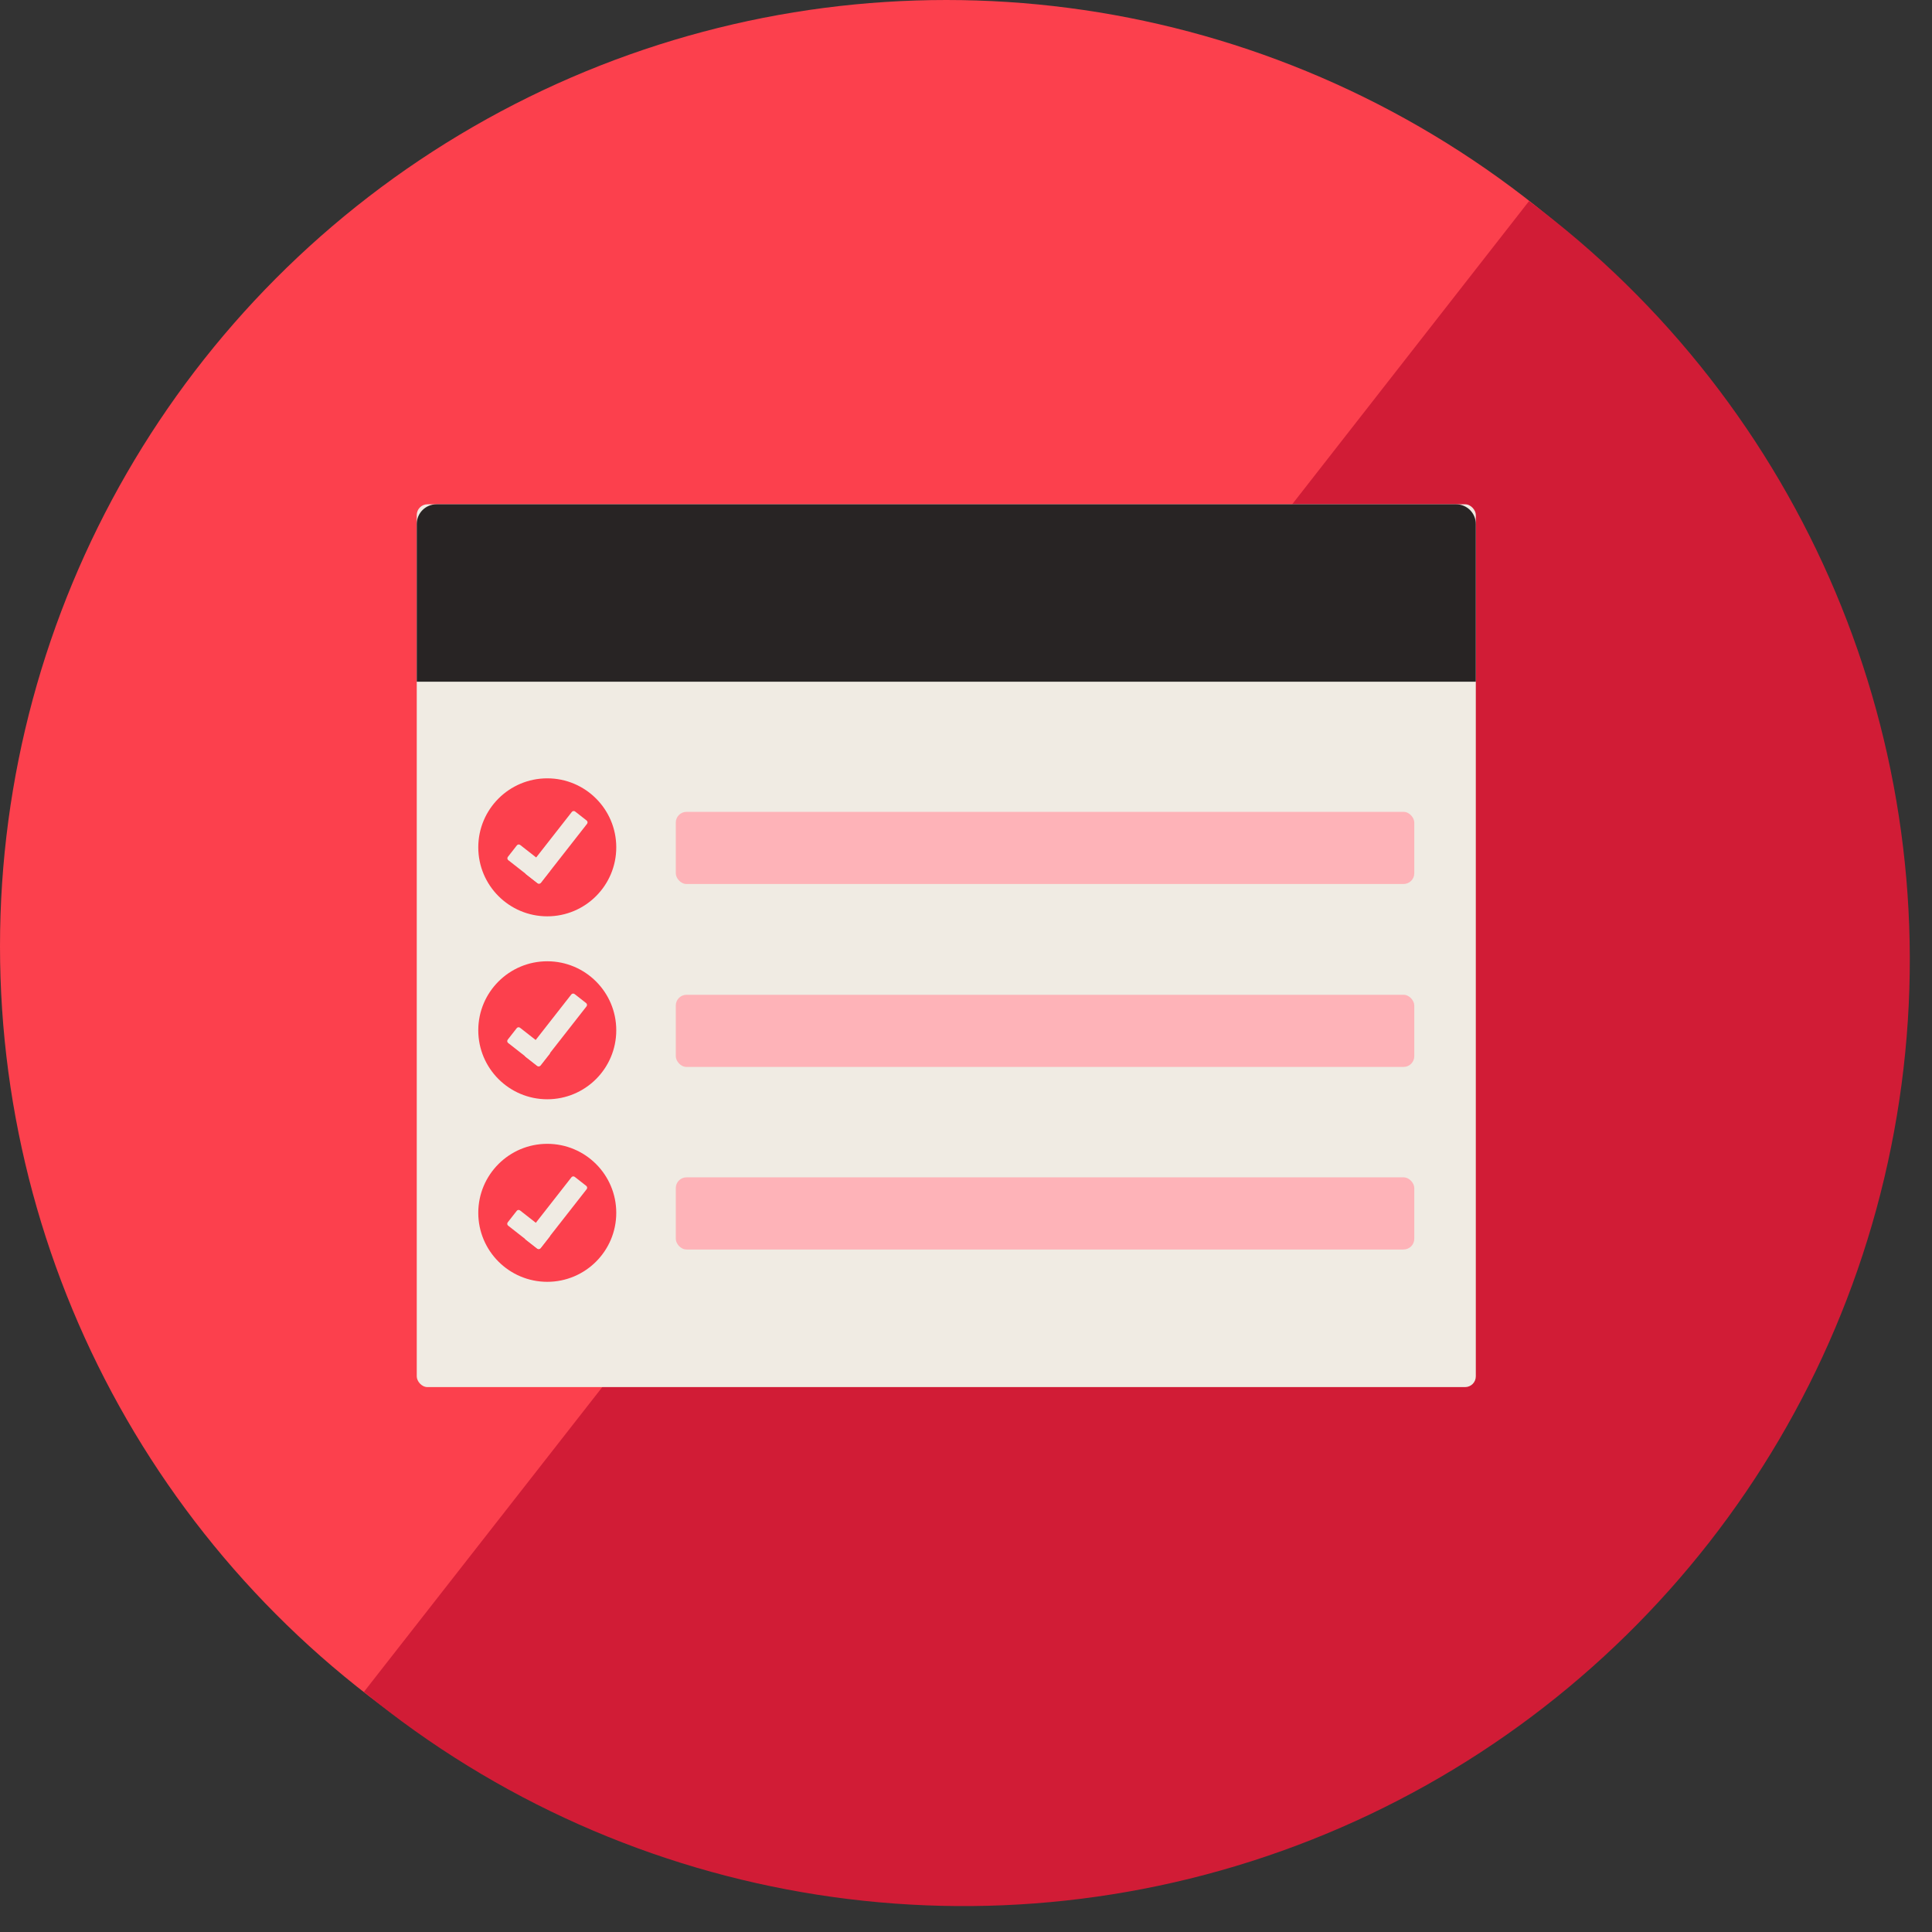 <?xml version="1.0" encoding="UTF-8"?>
<svg width="90px" height="90px" viewBox="0 0 90 90" version="1.1" xmlns="http://www.w3.org/2000/svg" xmlns:xlink="http://www.w3.org/1999/xlink">
    <rect x="0" y="0" width="90" height="90" fill="#333333" stroke="none"/>
    <title>563877F8-0E0C-432F-9234-9F518E22DA8D</title>
    <g id="Welcome" stroke="none" stroke-width="1" fill="none" fill-rule="evenodd">
        <g id="INTRODUCING-BROKERS-DESKTOP-Copy" transform="translate(-197, -1143)" fill-rule="nonzero">
            <g id="3-STEPS" transform="translate(50, 1054)">
                <g id="STEP-1" transform="translate(0, 89)">
                    <g id="ICON-STEP-1" transform="translate(147, 0)">
                        <g id="BACKGROUND">
                            <circle id="Oval" fill="#FC404D" cx="44.082" cy="44.082" r="44.082"></circle>
                            <path d="M71.229,9.367 L55.359,29.682 L41.804,47.039 L16.953,78.814 C29.323,88.945 46.208,91.584 61.079,85.71 C75.95,79.835 86.474,66.369 88.581,50.52 C90.688,34.671 84.048,18.923 71.229,9.367 Z" id="Path" fill="#D11C36"></path>
                        </g>
                        <g id="CONTENT" transform="translate(18.367, 22.041)">
                            <rect id="Rectangle" fill="#F0EBE3" x="1.047" y="1.451" width="49.335" height="41.124" rx="0.5"></rect>
                            <path d="M50.382,2.369 C50.382,1.862 49.97,1.451 49.463,1.451 L1.965,1.451 C1.458,1.451 1.047,1.862 1.047,2.369 L1.047,9.716 L50.382,9.716 L50.382,2.369 Z" id="Path" fill="#282424"></path>
                            <circle id="Oval" fill="#FC404D" cx="7.127" cy="17.431" r="3.214"></circle>
                            <path d="M5.805,16.983 L9.295,16.983 C9.356,16.983 9.405,17.032 9.405,17.093 L9.405,17.773 C9.405,17.833 9.356,17.883 9.295,17.883 L5.805,17.883 C5.744,17.883 5.695,17.833 5.695,17.773 L5.695,17.093 C5.695,17.032 5.744,16.983 5.805,16.983 Z" id="Rectangle" fill="#F0EBE3" transform="translate(7.55, 17.433) rotate(128.05) translate(-7.55, -17.433) "></path>
                            <path d="M5.405,17.757 L7.132,17.757 C7.192,17.757 7.242,17.806 7.242,17.867 L7.242,18.547 C7.242,18.608 7.192,18.657 7.132,18.657 L5.405,18.657 C5.344,18.657 5.295,18.608 5.295,18.547 L5.295,17.867 C5.295,17.806 5.344,17.757 5.405,17.757 Z" id="Rectangle" fill="#F0EBE3" transform="translate(6.268, 18.207) rotate(38.05) translate(-6.268, -18.207) "></path>
                            <rect id="Rectangle" fill="#FEB3B8" x="13.114" y="15.778" width="34.402" height="3.361" rx="0.5"></rect>
                            <circle id="Oval" fill="#FC404D" cx="7.127" cy="25.953" r="3.214"></circle>
                            <path d="M5.78,25.487 L9.27,25.487 C9.33,25.487 9.38,25.536 9.38,25.597 L9.38,26.277 C9.38,26.338 9.33,26.387 9.27,26.387 L5.78,26.387 C5.719,26.387 5.67,26.338 5.67,26.277 L5.67,25.597 C5.67,25.536 5.719,25.487 5.78,25.487 Z" id="Rectangle" fill="#F0EBE3" transform="translate(7.525, 25.937) rotate(128.05) translate(-7.525, -25.937) "></path>
                            <path d="M5.398,26.272 L7.125,26.272 C7.186,26.272 7.235,26.321 7.235,26.382 L7.235,27.062 C7.235,27.123 7.186,27.172 7.125,27.172 L5.398,27.172 C5.337,27.172 5.288,27.123 5.288,27.062 L5.288,26.382 C5.288,26.321 5.337,26.272 5.398,26.272 Z" id="Rectangle" fill="#F0EBE3" transform="translate(6.261, 26.722) rotate(38.05) translate(-6.261, -26.722) "></path>
                            <rect id="Rectangle" fill="#FEB3B8" x="13.114" y="24.3" width="34.402" height="3.361" rx="0.5"></rect>
                            <circle id="Oval" fill="#FC404D" cx="7.127" cy="34.457" r="3.214"></circle>
                            <path d="M5.787,34.003 L9.277,34.003 C9.338,34.003 9.387,34.052 9.387,34.113 L9.387,34.793 C9.387,34.853 9.338,34.903 9.277,34.903 L5.787,34.903 C5.726,34.903 5.677,34.853 5.677,34.793 L5.677,34.113 C5.677,34.052 5.726,34.003 5.787,34.003 Z" id="Rectangle" fill="#F0EBE3" transform="translate(7.532, 34.453) rotate(128.05) translate(-7.532, -34.453) "></path>
                            <path d="M5.398,34.783 L7.125,34.783 C7.186,34.783 7.235,34.833 7.235,34.893 L7.235,35.573 C7.235,35.634 7.186,35.683 7.125,35.683 L5.398,35.683 C5.338,35.683 5.288,35.634 5.288,35.573 L5.288,34.893 C5.288,34.833 5.338,34.783 5.398,34.783 Z" id="Rectangle" fill="#F0EBE3" transform="translate(6.262, 35.233) rotate(38.05) translate(-6.262, -35.233) "></path>
                            <rect id="Rectangle" fill="#FEB3B8" x="13.114" y="32.804" width="34.402" height="3.361" rx="0.5"></rect>
                        </g>
                    </g>
                </g>
            </g>
        </g>
    </g>
</svg>